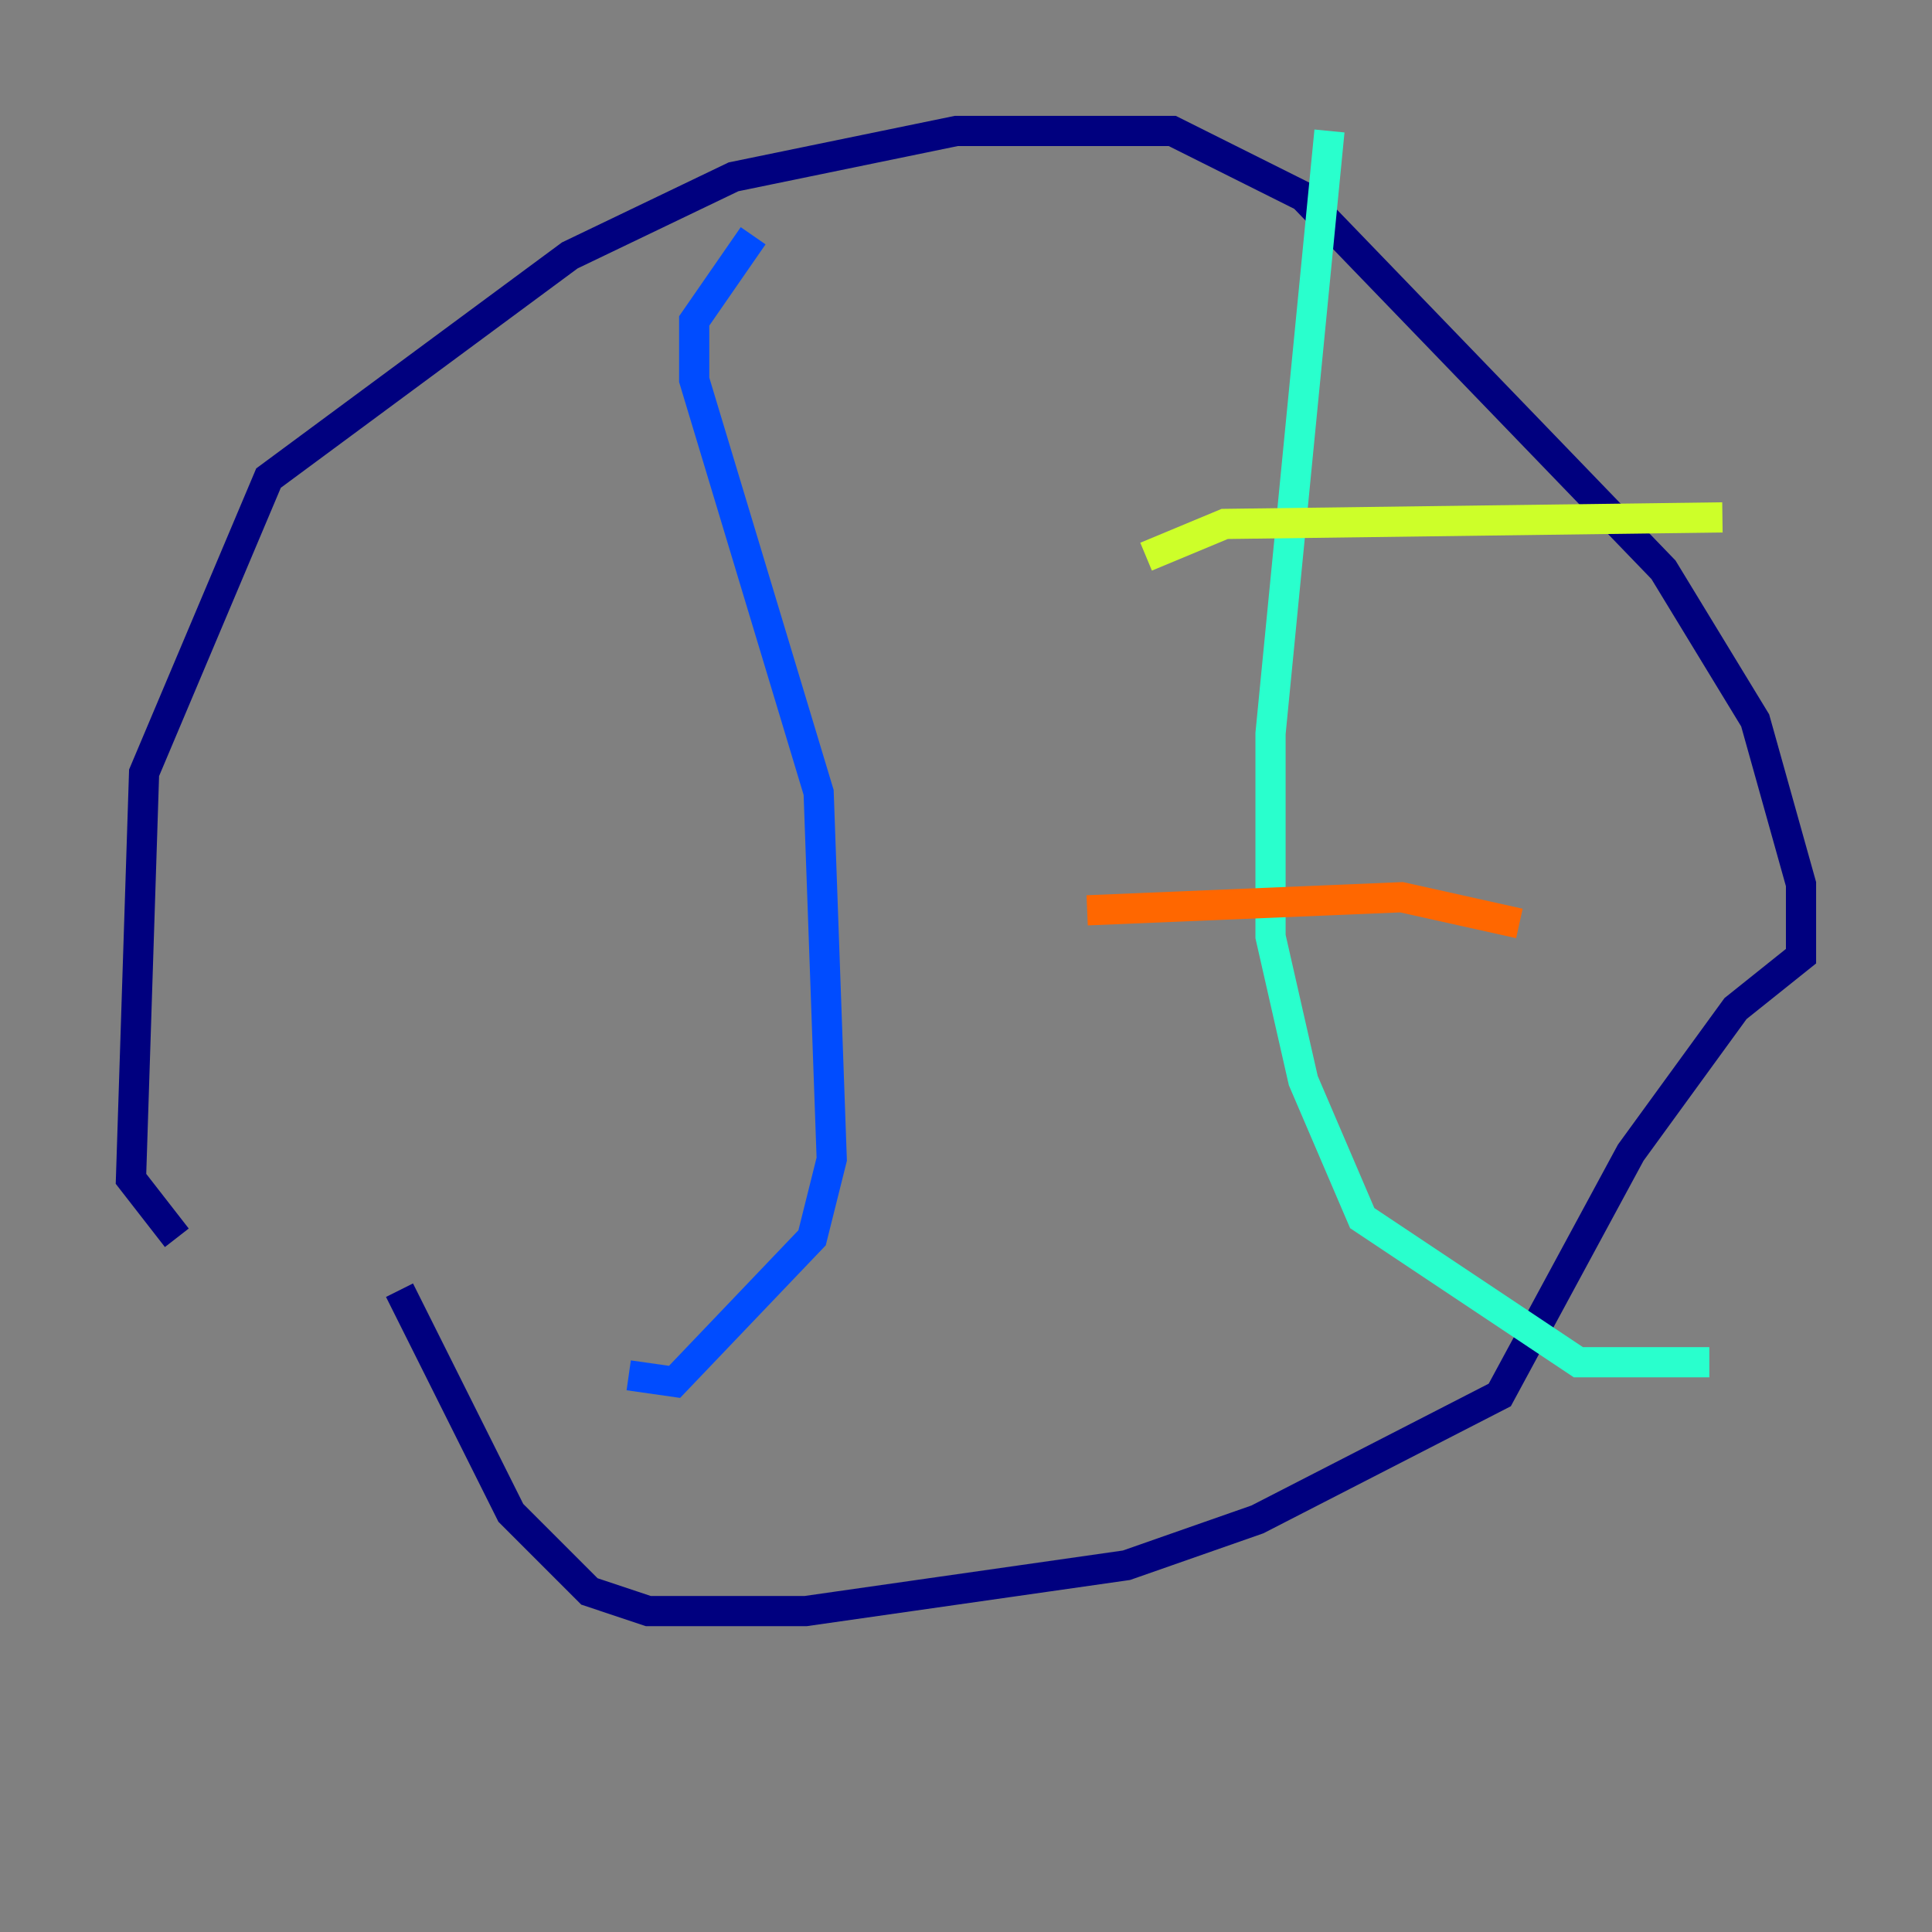 <?xml version="1.0" encoding="utf-8" ?>
<svg baseProfile="tiny" height="128" version="1.2" viewBox="0,0,128,128" width="128" xmlns="http://www.w3.org/2000/svg" xmlns:ev="http://www.w3.org/2001/xml-events" xmlns:xlink="http://www.w3.org/1999/xlink"><rect x="0" y="0" width="128" height="128" fill="#808080" stroke="none"/><defs /><polyline fill="none" points="11.715,82.007 8.678,78.102 9.546,51.2 17.79,31.675 37.749,16.922 48.597,11.715 63.349,8.678 77.668,8.678 86.346,13.017 110.21,37.749 116.285,47.729 119.322,58.576 119.322,63.349 114.983,66.82 108.041,76.366 99.363,92.42 83.308,100.664 74.63,103.702 53.37,106.739 42.956,106.739 39.051,105.437 33.844,100.231 26.468,85.478" stroke="#00007f" stroke-width="2" /><polyline fill="none" points="49.898,15.62 45.993,21.261 45.993,25.166 54.237,52.502 55.105,76.8 53.803,82.007 44.691,91.552 41.654,91.119" stroke="#004cff" stroke-width="2" /><polyline fill="none" points="88.081,8.678 84.176,48.597 84.176,62.047 86.346,71.593 90.251,80.705 104.57,90.251 113.248,90.251" stroke="#29ffcd" stroke-width="2" /><polyline fill="none" points="75.932,36.881 81.139,34.712 114.115,34.278" stroke="#cdff29" stroke-width="2" /><polyline fill="none" points="72.027,60.312 92.854,59.444 100.664,61.18" stroke="#ff6700" stroke-width="2" /><polyline fill="none" points="77.668,84.176 77.668,84.176" stroke="#7f0000" stroke-width="2" /></svg>